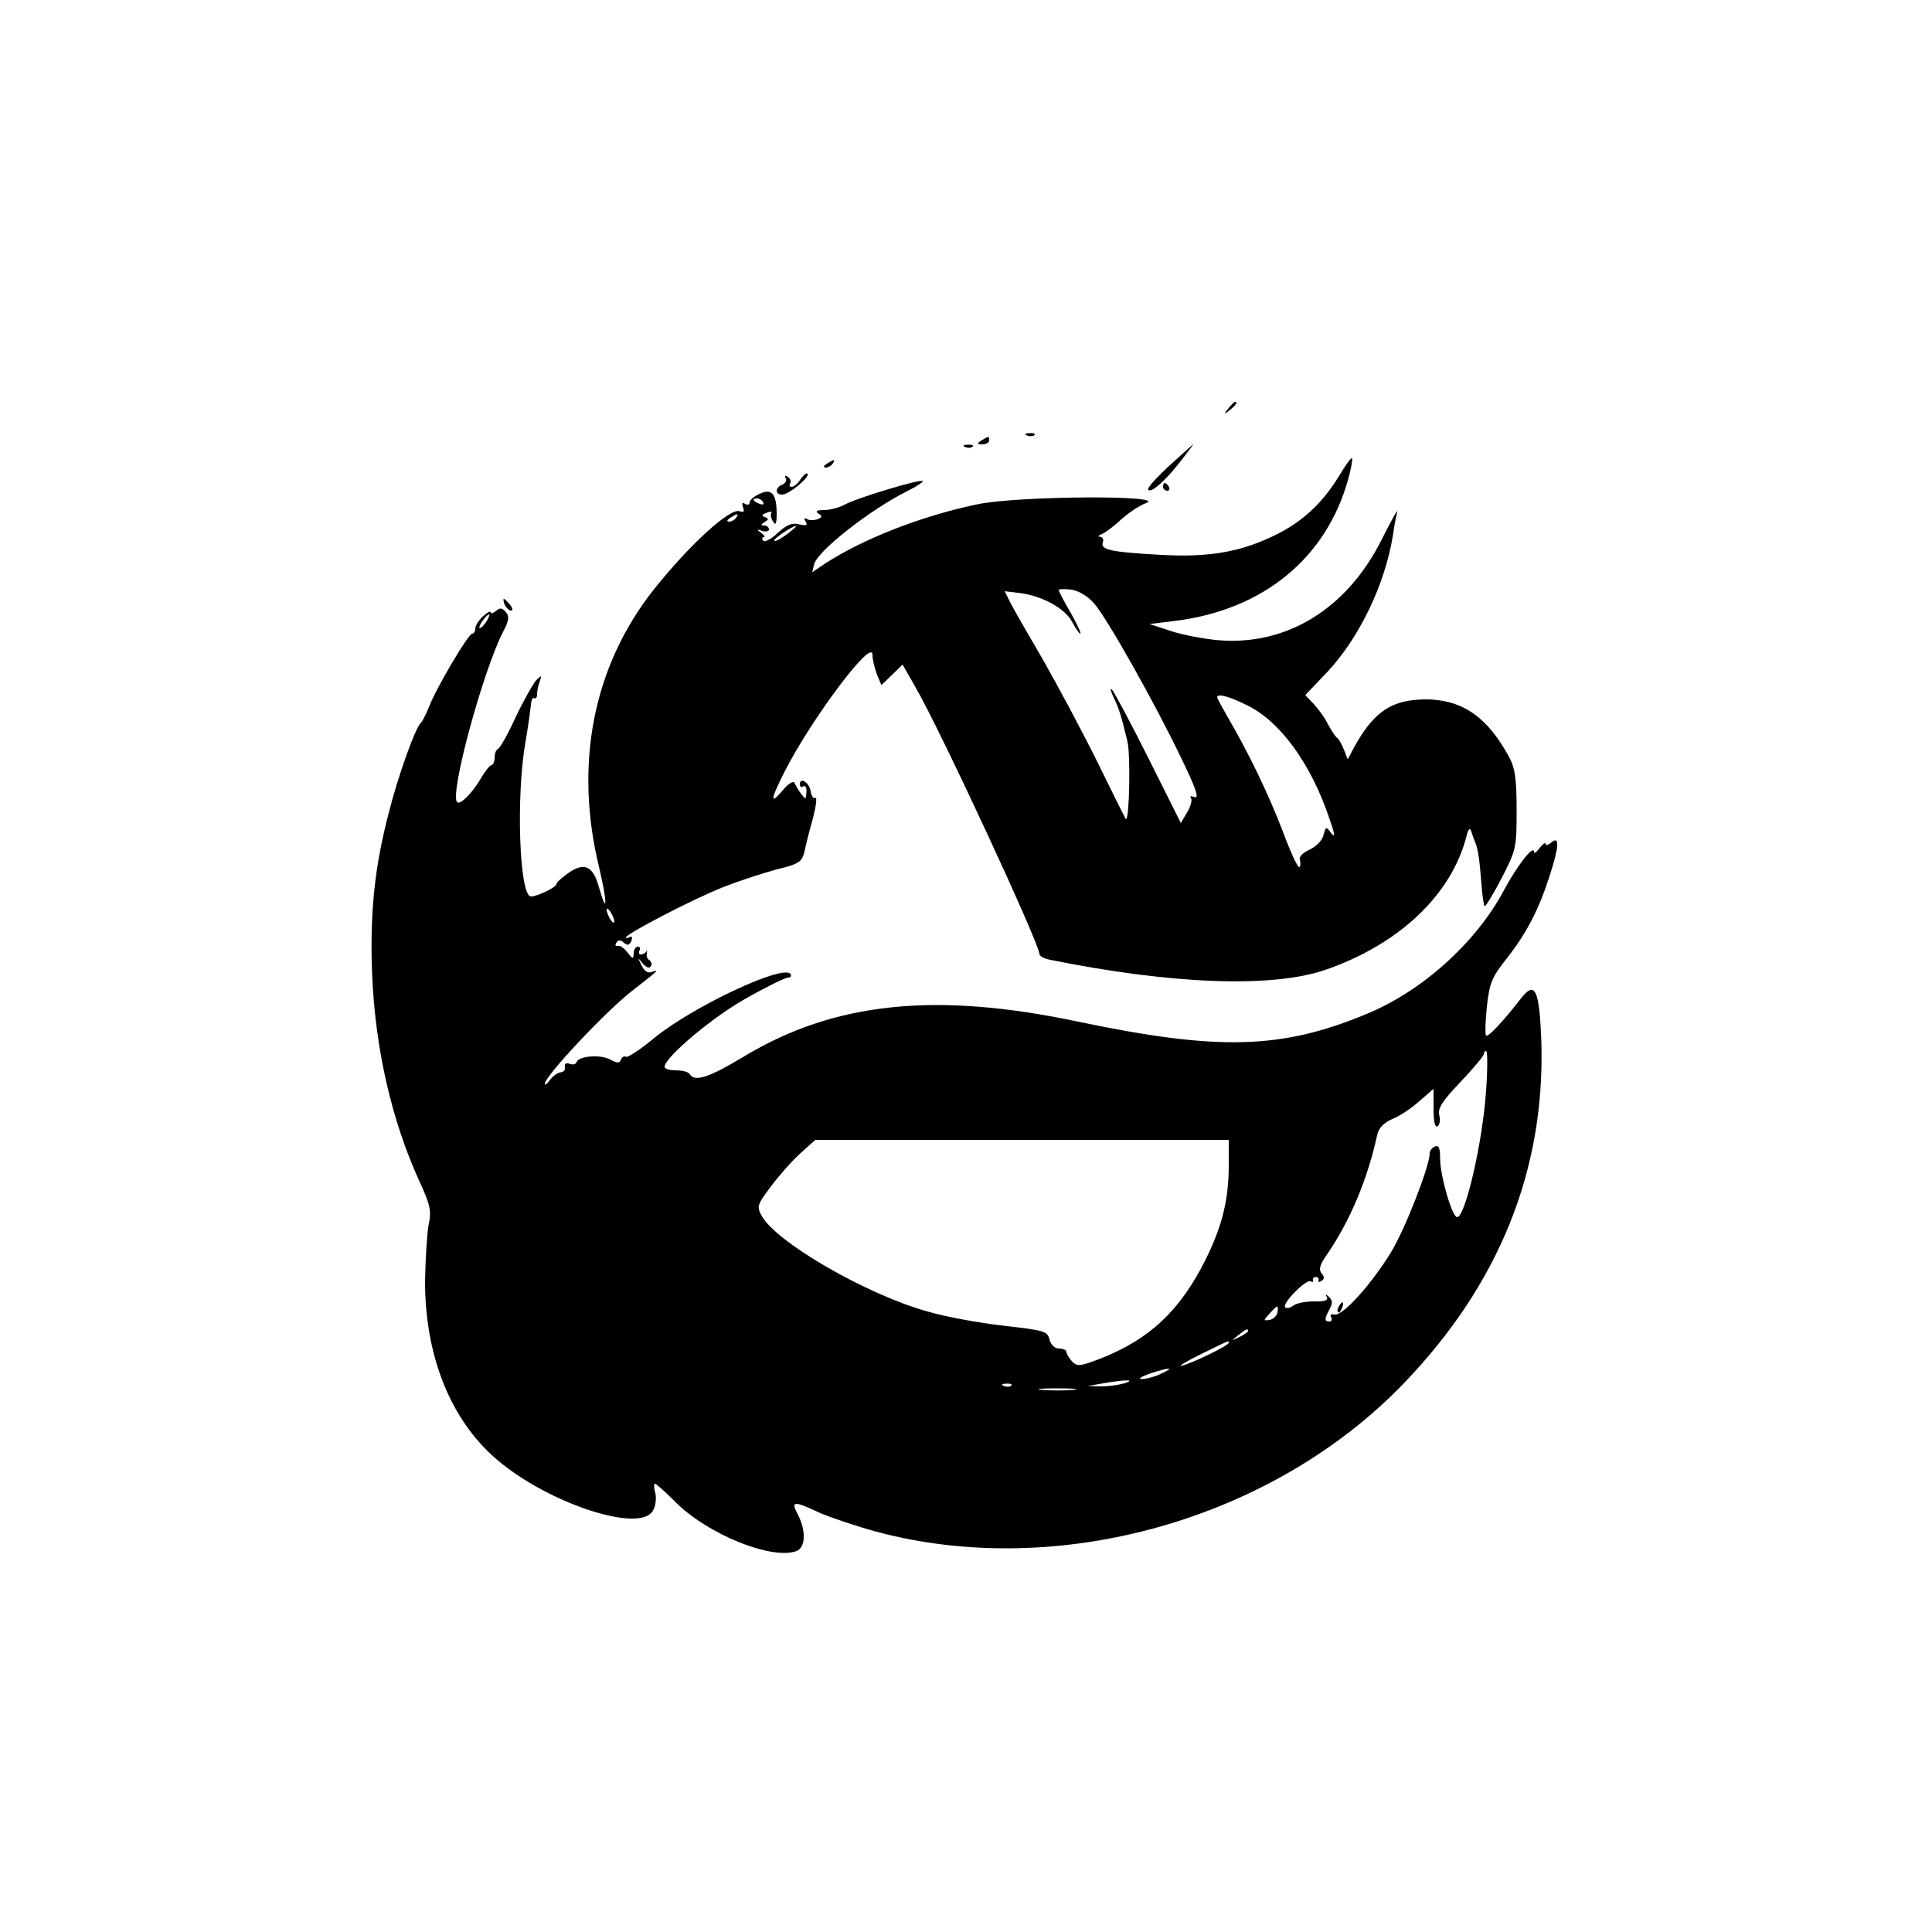<?xml version="1.0" standalone="no"?>
<!DOCTYPE svg PUBLIC "-//W3C//DTD SVG 20010904//EN"
 "http://www.w3.org/TR/2001/REC-SVG-20010904/DTD/svg10.dtd">
<svg version="1.0" xmlns="http://www.w3.org/2000/svg"
 width="500pt" height="500pt" viewBox="0 0 500 500"
 preserveAspectRatio="xMidYMid meet">

<g transform="translate(0,500) scale(0.1,-0.1)"
fill="#000000" stroke="none">
<path d="M3179 3943 c-13 -16 -12 -17 4 -4 16 13 21 21 13 21 -2 0 -10 -8 -17
-17z"/>
<path d="M2658 3873 c7 -3 16 -2 19 1 4 3 -2 6 -13 5 -11 0 -14 -3 -6 -6z"/>
<path d="M2540 3860 c-13 -8 -12 -10 3 -10 9 0 17 5 17 10 0 12 -1 12 -20 0z"/>
<path d="M2498 3843 c7 -3 16 -2 19 1 4 3 -2 6 -13 5 -11 0 -14 -3 -6 -6z"/>
<path d="M3021 3790 c-44 -42 -58 -60 -45 -59 11 0 40 27 67 60 26 32 46 59
45 59 -2 -1 -32 -28 -67 -60z"/>
<path d="M3466 3769 c-43 -70 -92 -116 -158 -150 -93 -47 -176 -62 -303 -55
-128 7 -158 13 -151 32 3 8 0 14 -7 15 -7 0 -5 3 5 7 9 4 32 21 50 38 19 17
47 36 64 42 59 21 -330 19 -436 -3 -145 -30 -298 -90 -397 -155 l-31 -21 5 21
c9 34 143 140 241 189 24 12 42 24 40 26 -6 6 -168 -43 -200 -60 -14 -8 -39
-15 -55 -15 -19 0 -24 -3 -15 -9 11 -7 10 -10 -3 -15 -9 -3 -22 -3 -27 1 -7 4
-8 1 -3 -7 6 -10 2 -11 -17 -7 -18 5 -32 -1 -56 -23 -17 -16 -34 -24 -37 -19
-4 5 -3 9 2 9 4 0 1 5 -7 11 -13 9 -12 10 3 5 9 -3 17 -1 17 4 0 6 -6 10 -12
10 -10 0 -9 3 1 9 11 7 11 9 0 13 -9 3 -8 6 5 11 9 4 15 3 12 -1 -2 -4 -1 -14
5 -22 6 -11 9 -5 9 20 0 52 -13 67 -44 52 -14 -6 -26 -16 -26 -22 0 -6 -5 -8
-12 -4 -7 5 -9 2 -5 -9 4 -11 2 -14 -9 -10 -25 9 -131 -88 -223 -204 -156
-198 -206 -451 -140 -720 21 -89 21 -126 -1 -49 -15 55 -38 66 -80 36 -17 -12
-30 -24 -30 -28 0 -8 -49 -32 -66 -32 -30 0 -39 260 -14 400 7 41 13 85 14 97
1 11 4 19 9 16 4 -2 7 2 7 11 0 8 3 23 7 33 6 16 5 16 -9 3 -8 -9 -32 -51 -53
-95 -20 -44 -41 -81 -46 -83 -5 -2 -9 -12 -9 -23 0 -10 -4 -19 -8 -19 -4 0
-16 -15 -26 -32 -23 -40 -55 -72 -63 -64 -20 20 66 336 118 439 16 30 18 42 8
53 -9 11 -15 12 -25 3 -8 -6 -14 -8 -14 -4 0 5 -9 0 -20 -10 -11 -10 -20 -24
-20 -32 0 -7 -4 -13 -8 -13 -10 0 -94 -142 -112 -190 -8 -19 -17 -37 -20 -40
-14 -10 -60 -138 -84 -234 -37 -141 -49 -261 -43 -416 8 -194 50 -377 121
-534 30 -65 33 -79 25 -117 -4 -24 -8 -89 -9 -145 0 -186 61 -346 172 -449
129 -120 385 -207 418 -144 7 11 9 32 6 45 -4 13 -4 24 -1 24 4 0 29 -23 57
-51 82 -80 242 -145 307 -124 26 8 28 52 6 95 -19 36 -12 37 56 5 30 -13 96
-35 147 -49 471 -126 1026 31 1366 385 246 256 365 552 355 883 -5 134 -16
159 -52 113 -48 -62 -86 -102 -91 -97 -3 3 -2 37 2 75 7 62 13 76 51 124 51
65 82 124 110 210 26 79 28 109 6 91 -8 -7 -15 -9 -15 -4 0 5 -7 0 -15 -10 -8
-11 -15 -16 -15 -11 0 21 -44 -35 -80 -103 -73 -134 -210 -257 -353 -316 -221
-92 -384 -96 -747 -20 -369 78 -631 51 -866 -91 -88 -53 -126 -66 -139 -45 -3
6 -19 10 -36 10 -16 0 -29 4 -29 9 0 25 128 132 214 179 51 29 99 52 105 52 7
0 10 4 7 9 -17 27 -249 -82 -350 -163 -37 -31 -72 -54 -76 -51 -5 3 -10 -1
-13 -7 -3 -10 -9 -10 -28 0 -26 14 -82 9 -87 -7 -2 -6 -10 -7 -18 -4 -9 3 -14
0 -12 -8 2 -7 -3 -13 -10 -14 -8 0 -20 -9 -28 -19 -8 -11 -14 -16 -14 -11 0
20 157 187 225 240 68 53 73 57 53 50 -11 -5 -20 1 -28 17 -10 21 -10 21 3 5
9 -11 18 -14 21 -8 4 5 2 12 -3 16 -6 3 -9 11 -7 18 1 7 1 9 -1 5 -3 -5 -9 -8
-14 -8 -6 0 -7 5 -4 10 3 6 1 10 -4 10 -6 0 -11 -8 -11 -17 -1 -16 -2 -16 -16
2 -8 11 -20 19 -25 17 -6 -1 -8 2 -4 8 5 8 11 8 20 0 9 -8 14 -6 19 5 3 9 2
13 -4 10 -6 -3 -10 -4 -10 -1 0 9 173 99 249 129 42 17 105 37 141 47 58 14
65 19 72 46 3 16 13 55 22 87 8 31 11 55 6 52 -5 -3 -10 5 -12 17 -3 22 -28
39 -28 18 0 -6 4 -9 9 -5 6 3 9 -4 8 -15 -1 -20 -2 -20 -14 -4 -7 9 -14 22
-17 28 -3 6 -16 -2 -30 -19 -34 -40 -33 -26 5 49 70 137 228 348 227 301 0
-11 5 -33 11 -49 l12 -29 27 26 28 27 33 -58 c64 -110 321 -664 321 -691 0 -5
12 -12 28 -15 317 -64 575 -73 712 -26 191 66 326 194 365 345 4 18 9 24 12
15 3 -8 7 -22 11 -30 8 -21 11 -46 16 -108 2 -29 6 -55 8 -57 2 -3 22 30 44
72 38 74 39 79 39 177 0 80 -4 108 -19 136 -56 104 -121 149 -214 150 -89 0
-135 -30 -186 -121 l-18 -34 -10 25 c-5 13 -13 27 -17 30 -5 3 -15 19 -24 35
-8 17 -25 40 -37 53 l-22 23 59 62 c82 89 147 224 168 352 3 22 8 49 11 60 3
11 -15 -21 -40 -71 -89 -178 -244 -275 -421 -261 -38 3 -95 14 -125 24 l-55
18 65 8 c229 28 394 163 450 370 7 26 11 49 9 51 -2 3 -17 -18 -33 -45z
m-1491 -69 c3 -6 -1 -7 -9 -4 -18 7 -21 14 -7 14 6 0 13 -4 16 -10z m-70 -40
c-3 -5 -12 -10 -18 -10 -7 0 -6 4 3 10 19 12 23 12 15 0z m135 -40 c-14 -11
-29 -20 -35 -20 -5 0 4 9 20 20 38 25 48 25 15 0z m791 -181 c34 -38 160 -263
226 -401 38 -78 47 -105 35 -101 -9 3 -14 3 -10 -2 4 -4 0 -21 -9 -36 l-17
-29 -84 168 c-46 92 -89 172 -94 177 -6 6 -4 -3 4 -20 14 -28 20 -48 36 -115
8 -36 5 -200 -4 -200 -1 0 -34 66 -74 148 -40 81 -104 200 -141 265 -38 65
-76 131 -84 147 l-15 30 41 -5 c58 -8 116 -40 134 -75 9 -17 18 -30 21 -30 3
0 -8 24 -25 54 -17 29 -31 56 -31 59 0 3 15 3 33 1 19 -3 42 -17 58 -35z
m-1573 -49 c-7 -10 -14 -17 -17 -15 -4 4 18 35 25 35 2 0 -1 -9 -8 -20z m1967
-214 c87 -41 168 -152 216 -296 14 -40 15 -50 4 -36 -13 18 -14 17 -20 -6 -3
-13 -19 -29 -36 -37 -18 -8 -28 -19 -25 -26 2 -7 2 -16 -1 -19 -4 -3 -23 38
-43 92 -37 97 -89 204 -142 295 -15 26 -28 50 -28 52 0 11 28 4 75 -19z
m-1635 -561 c0 -5 -5 -3 -10 5 -5 8 -10 20 -10 25 0 6 5 3 10 -5 5 -8 10 -19
10 -25z m2256 -437 c-9 -135 -54 -328 -75 -328 -13 0 -44 108 -44 151 0 27 -3
36 -13 32 -8 -3 -14 -11 -14 -18 0 -33 -63 -194 -99 -254 -51 -84 -126 -167
-147 -163 -9 2 -13 -1 -9 -7 3 -6 1 -11 -4 -11 -14 0 -14 6 0 32 8 15 8 23 -2
32 -9 8 -10 8 -5 -1 4 -8 -6 -12 -34 -11 -22 0 -46 -5 -53 -11 -8 -6 -17 -8
-21 -4 -9 9 55 74 66 67 5 -3 7 -2 6 3 -2 4 2 8 7 8 6 0 9 -4 7 -8 -1 -5 2 -6
8 -2 8 5 8 11 0 20 -8 10 -4 23 16 51 59 87 103 192 128 306 4 19 17 32 39 42
19 7 50 28 70 46 l37 32 0 -52 c0 -32 4 -49 10 -45 6 3 8 16 5 28 -5 18 7 37
54 86 34 36 61 68 61 73 0 4 3 8 6 8 4 0 4 -46 0 -102z m-666 -193 c0 -90 -17
-158 -60 -245 -66 -132 -145 -206 -272 -256 -52 -20 -60 -21 -73 -8 -8 9 -15
20 -15 25 0 5 -9 9 -19 9 -11 0 -21 9 -25 23 -5 22 -13 24 -118 36 -62 7 -151
23 -198 37 -158 44 -393 180 -429 248 -13 23 -11 29 23 74 20 27 54 66 76 86
l40 36 535 0 535 0 0 -65z m126 -382 c-2 -9 -11 -17 -20 -19 -17 -2 -17 -2 0
17 21 23 23 23 20 2z m-76 -48 c0 -2 -10 -9 -22 -15 -22 -11 -22 -10 -4 4 21
17 26 19 26 11z m-50 -30 c0 -7 -90 -51 -120 -59 -14 -4 7 9 45 28 82 40 75
37 75 31z m-175 -80 c-16 -8 -39 -14 -50 -14 -11 0 -2 6 20 14 52 17 68 17 30
0z m-95 -25 c-14 -4 -41 -8 -60 -8 l-35 1 40 7 c57 10 87 10 55 0z m-293 -6
c-3 -3 -12 -4 -19 -1 -8 3 -5 6 6 6 11 1 17 -2 13 -5z m161 -11 c-21 -2 -57
-2 -80 0 -24 2 -7 4 37 4 44 0 63 -2 43 -4z"/>
<path d="M3465 1619 c-4 -6 -5 -12 -2 -15 2 -3 7 2 10 11 7 17 1 20 -8 4z"/>
<path d="M2140 3800 c-9 -6 -10 -10 -3 -10 6 0 15 5 18 10 8 12 4 12 -15 0z"/>
<path d="M2072 3760 c-7 -11 -17 -20 -23 -20 -5 0 -8 4 -4 9 3 5 0 13 -6 17
-7 4 -9 3 -6 -3 4 -6 0 -13 -8 -17 -19 -7 -20 -26 -1 -26 18 0 73 46 66 54 -3
3 -11 -4 -18 -14z"/>
<path d="M3010 3740 c0 -5 5 -10 11 -10 5 0 7 5 4 10 -3 6 -8 10 -11 10 -2 0
-4 -4 -4 -10z"/>
<path d="M1306 3435 c4 -8 11 -15 16 -15 6 0 5 6 -2 15 -7 8 -14 15 -16 15 -2
0 -1 -7 2 -15z"/>
</g>
</svg>
